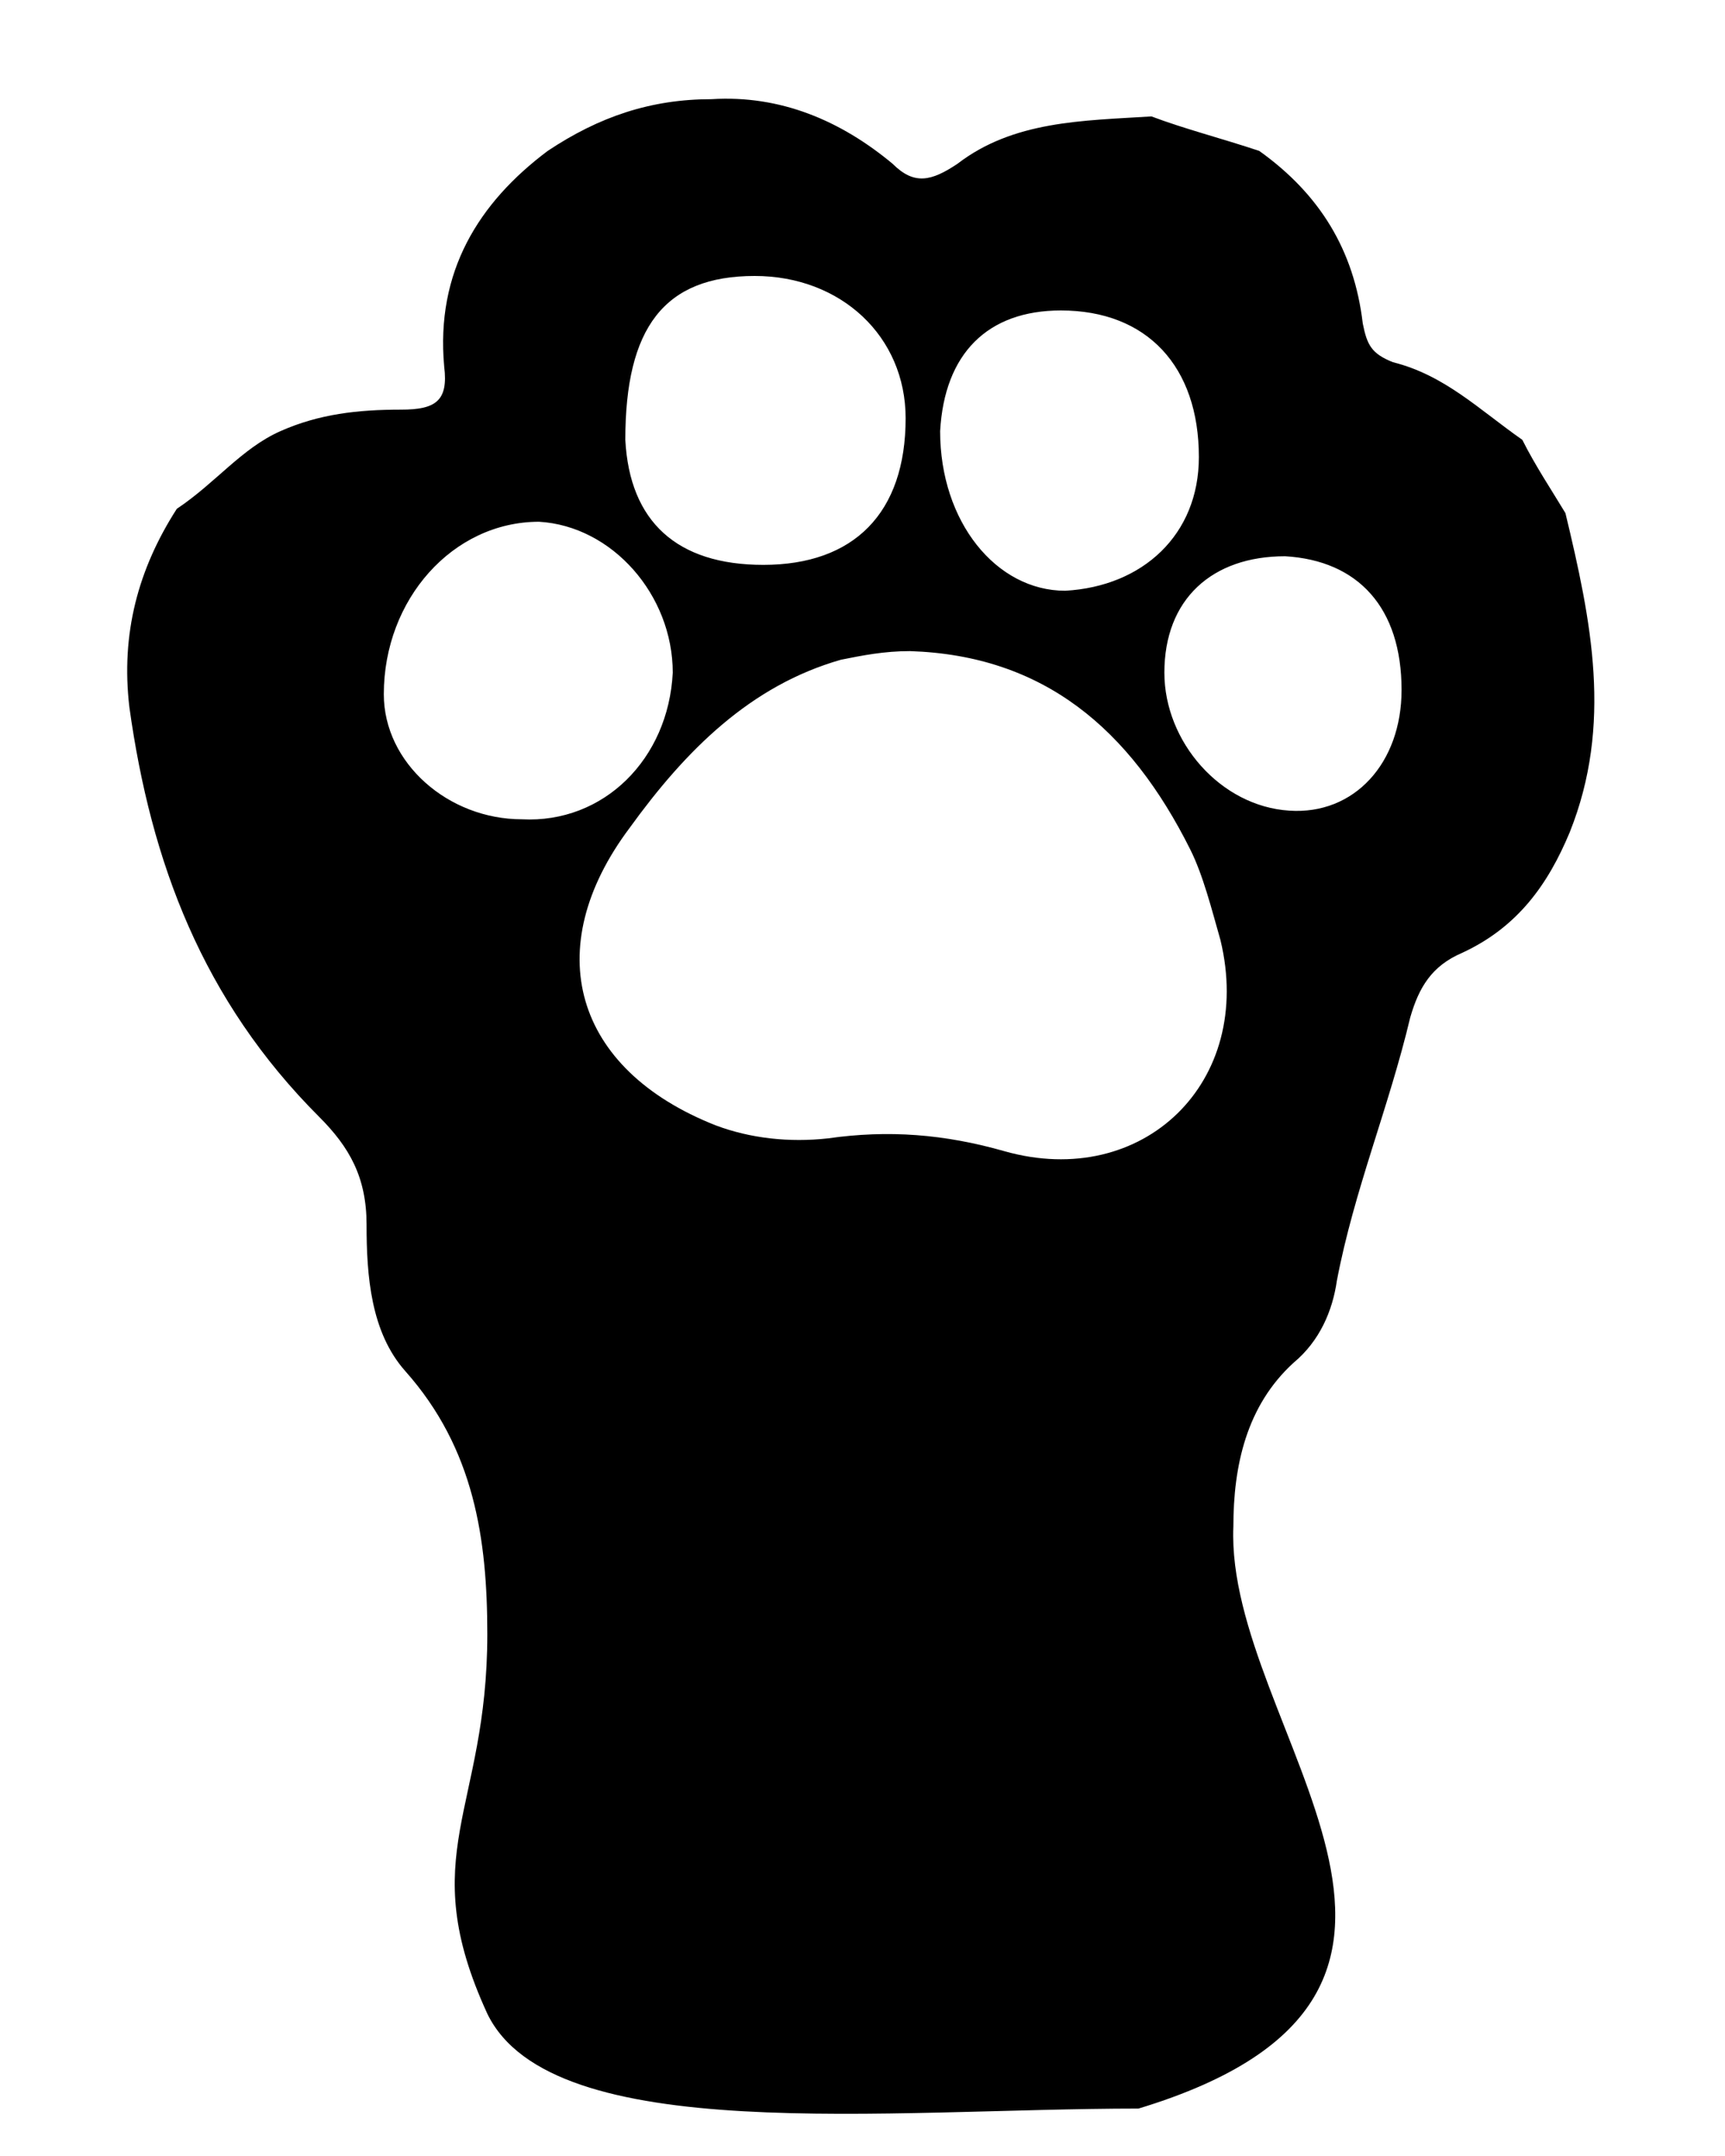 <svg xmlns="http://www.w3.org/2000/svg" xmlns:xlink="http://www.w3.org/1999/xlink" id="Layer_1" x="0" y="0" version="1.1" viewBox="0 0 40 50" xml:space="preserve" style="enable-background:new 0 0 40 50"><style type="text/css"/><g class="st0"><path d="M6.5,10c0.9-0.4,1.8-0.5,2.8-0.5c0.8,0,1.1-0.2,1-1c-0.2-2.2,0.8-3.8,2.4-5c1.2-0.8,2.4-1.2,3.8-1.2c1.6-0.1,3,0.5,4.2,1.5 c0.5,0.5,0.9,0.4,1.5,0c1.3-1,2.9-1,4.5-1.1c0.8,0.3,1.6,0.5,2.5,0.8c1.4,1,2.2,2.3,2.4,4c0.1,0.5,0.2,0.7,0.7,0.9 c1.2,0.3,2,1.1,3,1.8c0.3,0.6,0.7,1.2,1,1.7c0.6,2.5,1.1,4.9,0.1,7.4c-0.5,1.2-1.2,2.2-2.5,2.8c-0.7,0.3-1,0.8-1.2,1.5 c-0.5,2.1-1.3,4-1.7,6.1c-0.1,0.7-0.4,1.4-1,1.9c-1.1,1-1.4,2.4-1.4,3.8c-0.2,4.7,6.7,10.8-2.2,13.5c-5.8,0-13.6,0.9-15.1-2.2 c-1.7-3.7,0-4.7,0-8.8c0-2.2-0.3-4.3-1.9-6.1c-0.8-0.9-0.9-2.2-0.9-3.4c0-1.1-0.4-1.8-1.1-2.5C4.7,23.2,3.5,20,3,16.4 c-0.2-1.7,0.2-3.2,1.1-4.6C5,11.2,5.6,10.4,6.5,10z M21.1,15.1c-0.6,0-1.1,0.1-1.6,0.2c-2.1,0.6-3.6,2.1-4.9,3.9 c-2.1,2.8-1.3,5.6,2,6.9c0.8,0.3,1.7,0.4,2.6,0.3c1.4-0.2,2.7-0.1,4.1,0.3c3.2,0.9,5.8-1.6,5-4.9c-0.2-0.7-0.4-1.5-0.7-2.1 C26.2,16.9,24.2,15.2,21.1,15.1z M15.6,15.6c0-1.8-1.4-3.4-3.1-3.5c-2,0-3.6,1.8-3.6,4c0,1.6,1.5,2.9,3.2,2.9 C14,19.1,15.5,17.6,15.6,15.6z M17.7,13.1c2.1,0,3.3-1.2,3.3-3.4c0-1.9-1.5-3.3-3.5-3.3c-2.1,0-3,1.2-3,3.8 C14.6,12.1,15.7,13.1,17.7,13.1z M27.8,10.6c0-2.1-1.2-3.4-3.2-3.4c-1.7,0-2.7,1-2.8,2.8c0,2.1,1.3,3.7,2.9,3.7 C26.5,13.6,27.8,12.4,27.8,10.6z M32.5,16c0-1.9-1-3-2.7-3.1c-1.7,0-2.8,1-2.8,2.7c0,1.6,1.3,3.1,2.9,3.2 C31.4,18.9,32.5,17.7,32.5,16z"/></g></svg>
